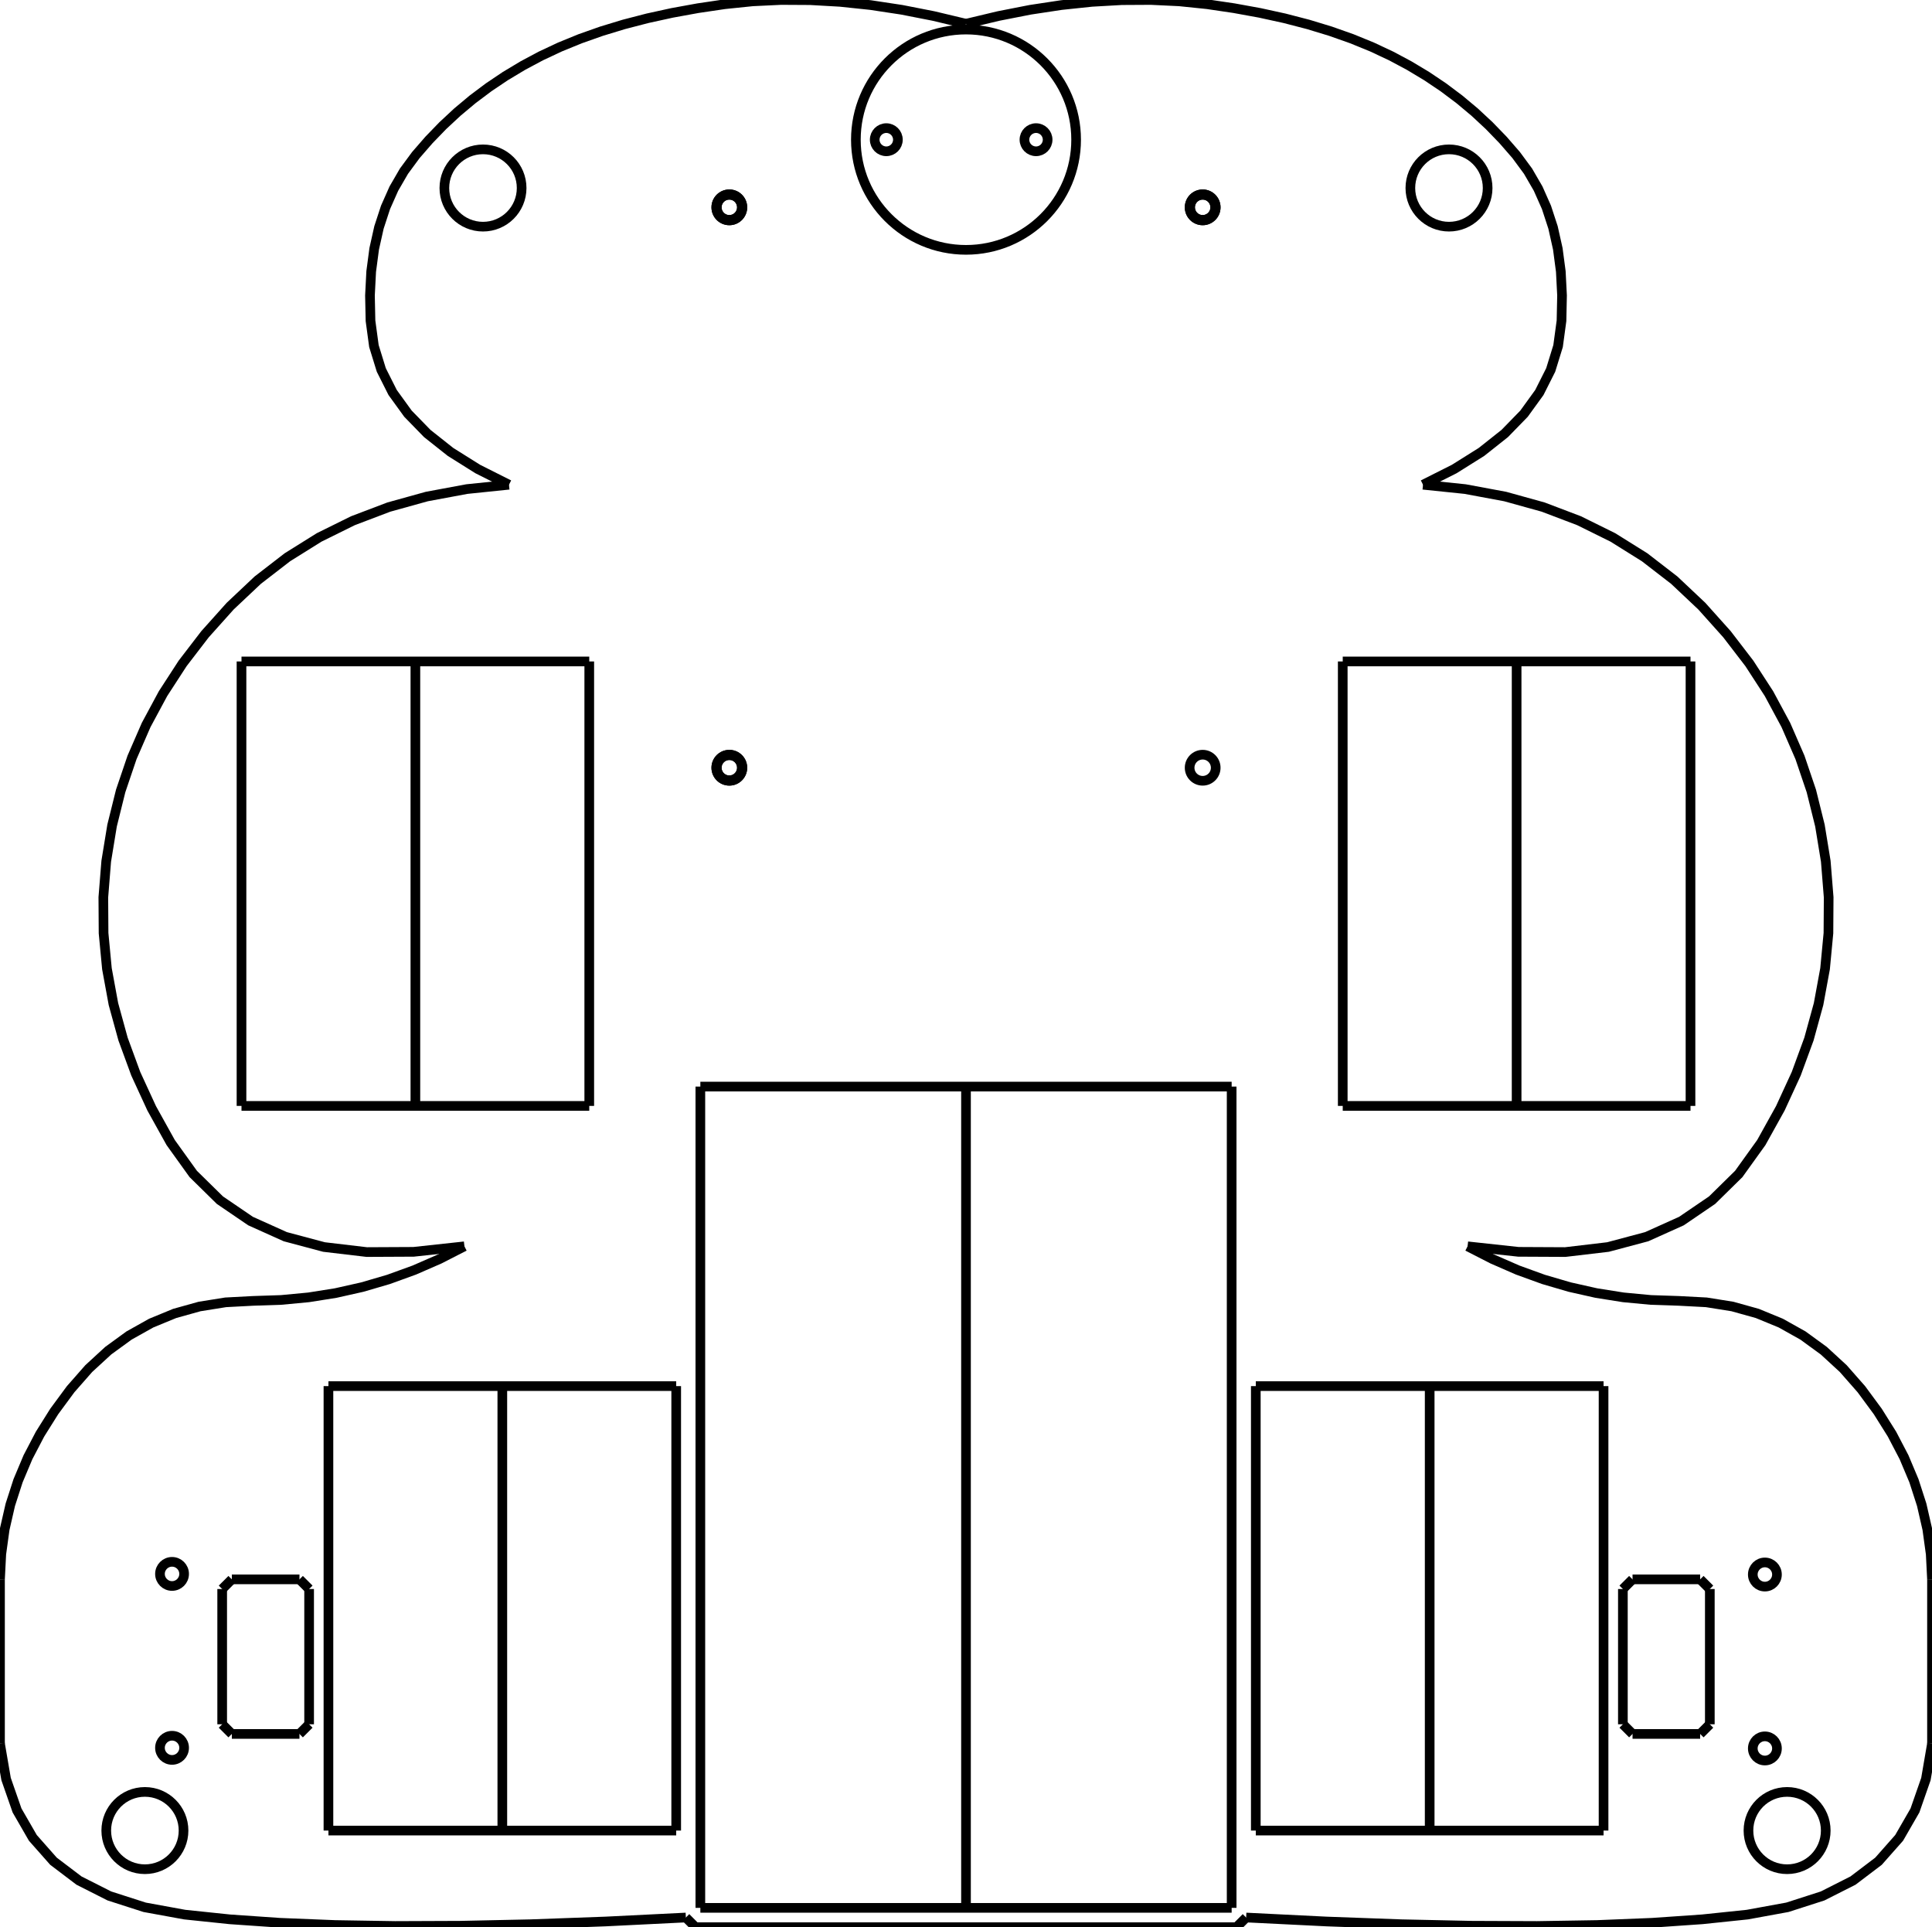 <?xml version="1.0"?>
<svg xmlns="http://www.w3.org/2000/svg" xmlns:lc="http://www.librecad.org" xmlns:xlink="http://www.w3.org/1999/xlink" width="200mm" height="199.459mm" viewBox="0 0 200 199.459">
    <g lc:layername="0" lc:is_locked="false" lc:is_construction="false" fill="none" stroke="black" stroke-width="1">
        <circle cx="100" cy="14.459" r="11.4"/>
        <circle cx="75.5" cy="21.459" r="1.3"/>
        <circle cx="124.5" cy="21.459" r="1.3"/>
        <circle cx="75.5" cy="21.459" r="1.3"/>
        <circle cx="124.5" cy="21.459" r="1.3"/>
        <circle cx="75.5" cy="79.459" r="1.3"/>
        <circle cx="75.5" cy="79.459" r="1.3"/>
        <line x1="52" y1="143.459" x2="52" y2="189.459"/>
        <line x1="43" y1="68.459" x2="43" y2="114.459"/>
        <line x1="148" y1="143.459" x2="148" y2="189.459"/>
        <line x1="157" y1="68.459" x2="157" y2="114.459"/>
        <line x1="0" y1="180.459" x2="0" y2="163.459"/>
        <path d="M100,2.459 L96.636,1.657 L93.341,1.011 L90.116,0.523 L86.96,0.192 L83.874,0.017 L80.857,0 L77.909,0.14 L75.032,0.436 L72.246,0.848 L69.577,1.334 L67.024,1.893 L64.586,2.525 L62.265,3.231 L60.059,4.01 L57.97,4.863 L55.996,5.789 L54.118,6.792 L52.314,7.874 L50.584,9.037 L48.928,10.279 L47.347,11.601 L45.84,13.003 L44.407,14.484 L43.049,16.046 L41.819,17.715 L40.773,19.52 L39.911,21.461 L39.232,23.537 L38.737,25.749 L38.426,28.097 L38.298,30.581 L38.354,33.2 L38.708,35.816 L39.472,38.291 L40.647,40.625 L42.234,42.816 L44.231,44.867 L46.639,46.775 L49.459,48.543 L52.689,50.168 "/>
        <path d="M52.689,50.168 L48.328,50.619 L44.183,51.39 L40.252,52.481 L36.537,53.892 L33.037,55.622 L29.753,57.673 L26.684,60.043 L23.83,62.733 L21.226,65.639 L18.908,68.658 L16.876,71.79 L15.129,75.034 L13.668,78.39 L12.492,81.859 L11.602,85.441 L10.997,89.135 L10.697,92.871 L10.721,96.58 L11.07,100.261 L11.742,103.915 L12.738,107.54 L14.058,111.138 L15.702,114.708 L17.67,118.251 L20.008,121.506 L22.765,124.215 L25.939,126.378 L29.531,127.994 L33.541,129.063 L37.968,129.586 L42.813,129.562 L48.076,128.991 "/>
        <path d="M48.076,128.991 L45.502,130.308 L42.883,131.45 L40.217,132.417 L37.506,133.21 L34.75,133.829 L31.948,134.273 L29.1,134.542 L26.207,134.638 L23.36,134.788 L20.652,135.221 L18.082,135.938 L15.651,136.939 L13.359,138.223 L11.205,139.791 L9.19,141.643 L7.313,143.779 L5.617,146.079 L4.145,148.425 L2.896,150.816 L1.87,153.253 L1.068,155.736 L0.488,158.265 L0.133,160.839 L0,163.459 "/>
        <path d="M0,180.459 L0.63,184.126 L1.764,187.377 L3.399,190.213 L5.538,192.633 L8.18,194.637 L11.324,196.227 L14.971,197.4 L19.121,198.158 L23.783,198.645 L28.966,199.003 L34.669,199.233 L40.894,199.335 L47.639,199.308 L54.905,199.153 L62.692,198.87 L71,198.459 "/>
        <line x1="200" y1="180.459" x2="200" y2="163.459"/>
        <path d="M100,2.459 L103.364,1.657 L106.659,1.011 L109.884,0.523 L113.04,0.192 L116.126,0.017 L119.143,0 L122.091,0.14 L124.968,0.436 L127.754,0.848 L130.423,1.334 L132.976,1.893 L135.414,2.525 L137.735,3.231 L139.941,4.01 L142.03,4.863 L144.004,5.789 L145.882,6.792 L147.686,7.874 L149.416,9.037 L151.072,10.279 L152.653,11.601 L154.16,13.003 L155.593,14.484 L156.951,16.046 L158.181,17.715 L159.227,19.52 L160.089,21.461 L160.768,23.537 L161.263,25.749 L161.574,28.097 L161.702,30.581 L161.646,33.2 L161.292,35.816 L160.528,38.291 L159.353,40.625 L157.766,42.816 L155.769,44.867 L153.361,46.775 L150.541,48.543 L147.311,50.168 "/>
        <path d="M147.311,50.168 L151.672,50.619 L155.817,51.39 L159.748,52.481 L163.463,53.892 L166.963,55.622 L170.247,57.673 L173.316,60.043 L176.17,62.733 L178.774,65.639 L181.092,68.658 L183.124,71.79 L184.871,75.034 L186.332,78.39 L187.508,81.859 L188.398,85.441 L189.003,89.135 L189.303,92.871 L189.279,96.58 L188.93,100.261 L188.258,103.915 L187.262,107.54 L185.942,111.138 L184.298,114.708 L182.33,118.251 L179.992,121.506 L177.235,124.215 L174.061,126.378 L170.469,127.994 L166.459,129.063 L162.032,129.586 L157.187,129.562 L151.924,128.991 "/>
        <path d="M151.924,128.991 L154.498,130.308 L157.117,131.45 L159.783,132.417 L162.494,133.21 L165.25,133.829 L168.052,134.273 L170.9,134.542 L173.793,134.638 L176.64,134.788 L179.348,135.221 L181.918,135.938 L184.349,136.939 L186.641,138.223 L188.795,139.791 L190.81,141.643 L192.687,143.779 L194.383,146.079 L195.855,148.425 L197.104,150.816 L198.13,153.253 L198.932,155.736 L199.512,158.265 L199.867,160.839 L200,163.459 "/>
        <path d="M200,180.459 L199.37,184.126 L198.236,187.377 L196.601,190.213 L194.462,192.633 L191.82,194.637 L188.676,196.227 L185.029,197.4 L180.879,198.158 L176.217,198.645 L171.034,199.003 L165.331,199.233 L159.106,199.335 L152.361,199.308 L145.095,199.153 L137.308,198.87 L129,198.459 "/>
        <circle cx="107.25" cy="14.459" r="1.2"/>
        <circle cx="91.75" cy="14.459" r="1.2"/>
        <line x1="72" y1="199.459" x2="71" y2="198.459"/>
        <line x1="128" y1="199.459" x2="129" y2="198.459"/>
        <line x1="72" y1="199.459" x2="128" y2="199.459"/>
        <line x1="23" y1="164.459" x2="24" y2="163.459"/>
        <line x1="24" y1="163.459" x2="31" y2="163.459"/>
        <line x1="31" y1="163.459" x2="32" y2="164.459"/>
        <line x1="32" y1="164.459" x2="32" y2="178.459"/>
        <line x1="32" y1="178.459" x2="31" y2="179.459"/>
        <line x1="31" y1="179.459" x2="24" y2="179.459"/>
        <line x1="24" y1="179.459" x2="23" y2="178.459"/>
        <line x1="23" y1="178.459" x2="23" y2="164.459"/>
        <circle cx="17.81" cy="180.896" r="1.25"/>
        <circle cx="17.81" cy="162.896" r="1.25"/>
        <line x1="177" y1="164.459" x2="176" y2="163.459"/>
        <line x1="176" y1="163.459" x2="169" y2="163.459"/>
        <line x1="169" y1="163.459" x2="168" y2="164.459"/>
        <line x1="168" y1="164.459" x2="168" y2="178.459"/>
        <line x1="168" y1="178.459" x2="169" y2="179.459"/>
        <line x1="169" y1="179.459" x2="176" y2="179.459"/>
        <line x1="176" y1="179.459" x2="177" y2="178.459"/>
        <line x1="177" y1="178.459" x2="177" y2="164.459"/>
        <circle cx="182.7" cy="180.959" r="1.25"/>
        <circle cx="182.7" cy="162.959" r="1.25"/>
        <circle cx="124.5" cy="21.459" r="1.35"/>
        <circle cx="75.5" cy="21.459" r="1.35"/>
        <circle cx="124.5" cy="79.459" r="1.35"/>
        <circle cx="75.5" cy="79.459" r="1.35"/>
        <circle cx="15" cy="189.459" r="4"/>
        <circle cx="185" cy="189.459" r="4"/>
        <circle cx="124.5" cy="21.459" r="1.35"/>
        <circle cx="75.5" cy="21.459" r="1.35"/>
        <circle cx="75.5" cy="79.459" r="1.35"/>
        <line x1="34" y1="189.459" x2="70" y2="189.459"/>
        <line x1="70" y1="189.459" x2="70" y2="143.459"/>
        <line x1="70" y1="143.459" x2="34" y2="143.459"/>
        <line x1="34" y1="143.459" x2="34" y2="189.459"/>
        <line x1="25" y1="114.459" x2="61" y2="114.459"/>
        <line x1="61" y1="114.459" x2="61" y2="68.459"/>
        <line x1="61" y1="68.459" x2="25" y2="68.459"/>
        <line x1="25" y1="68.459" x2="25" y2="114.459"/>
        <line x1="130" y1="189.459" x2="166" y2="189.459"/>
        <line x1="166" y1="189.459" x2="166" y2="143.459"/>
        <line x1="166" y1="143.459" x2="130" y2="143.459"/>
        <line x1="130" y1="143.459" x2="130" y2="189.459"/>
        <line x1="139" y1="114.459" x2="175" y2="114.459"/>
        <line x1="175" y1="114.459" x2="175" y2="68.459"/>
        <line x1="175" y1="68.459" x2="139" y2="68.459"/>
        <line x1="139" y1="68.459" x2="139" y2="114.459"/>
        <circle cx="50" cy="19.459" r="4"/>
        <circle cx="150" cy="19.459" r="4"/>
        <line x1="100" y1="112.459" x2="100" y2="197.459"/>
        <line x1="127.5" y1="197.459" x2="127.5" y2="112.459"/>
        <line x1="127.5" y1="112.459" x2="72.5" y2="112.459"/>
        <line x1="72.5" y1="112.459" x2="72.5" y2="197.459"/>
        <line x1="72.5" y1="197.459" x2="127.5" y2="197.459"/>
    </g>
    <g lc:layername="ARDUINO_NANO3_0" lc:is_locked="false" lc:is_construction="false" fill="none" stroke="black" stroke-width="1"/>
    <g lc:layername="BOARD_OUTLINE" lc:is_locked="false" lc:is_construction="false" fill="none" stroke="black" stroke-width="1"/>
    <g lc:layername="PARTS_BOTTOM" lc:is_locked="false" lc:is_construction="false" fill="none" stroke="black" stroke-width="1"/>
    <g lc:layername="PARTS_TOP" lc:is_locked="false" lc:is_construction="false" fill="none" stroke="black" stroke-width="1"/>
    <g lc:layername="PINS_BOTTOM" lc:is_locked="false" lc:is_construction="false" fill="none" stroke="black" stroke-width="1"/>
    <g lc:layername="PINS_TOP" lc:is_locked="false" lc:is_construction="false" fill="none" stroke="black" stroke-width="1"/>
    <g lc:layername="SILK_BOTTOM" lc:is_locked="false" lc:is_construction="false" fill="none" stroke="black" stroke-width="1"/>
    <g lc:layername="SILK_TOP" lc:is_locked="false" lc:is_construction="false" fill="none" stroke="black" stroke-width="1"/>
</svg>
